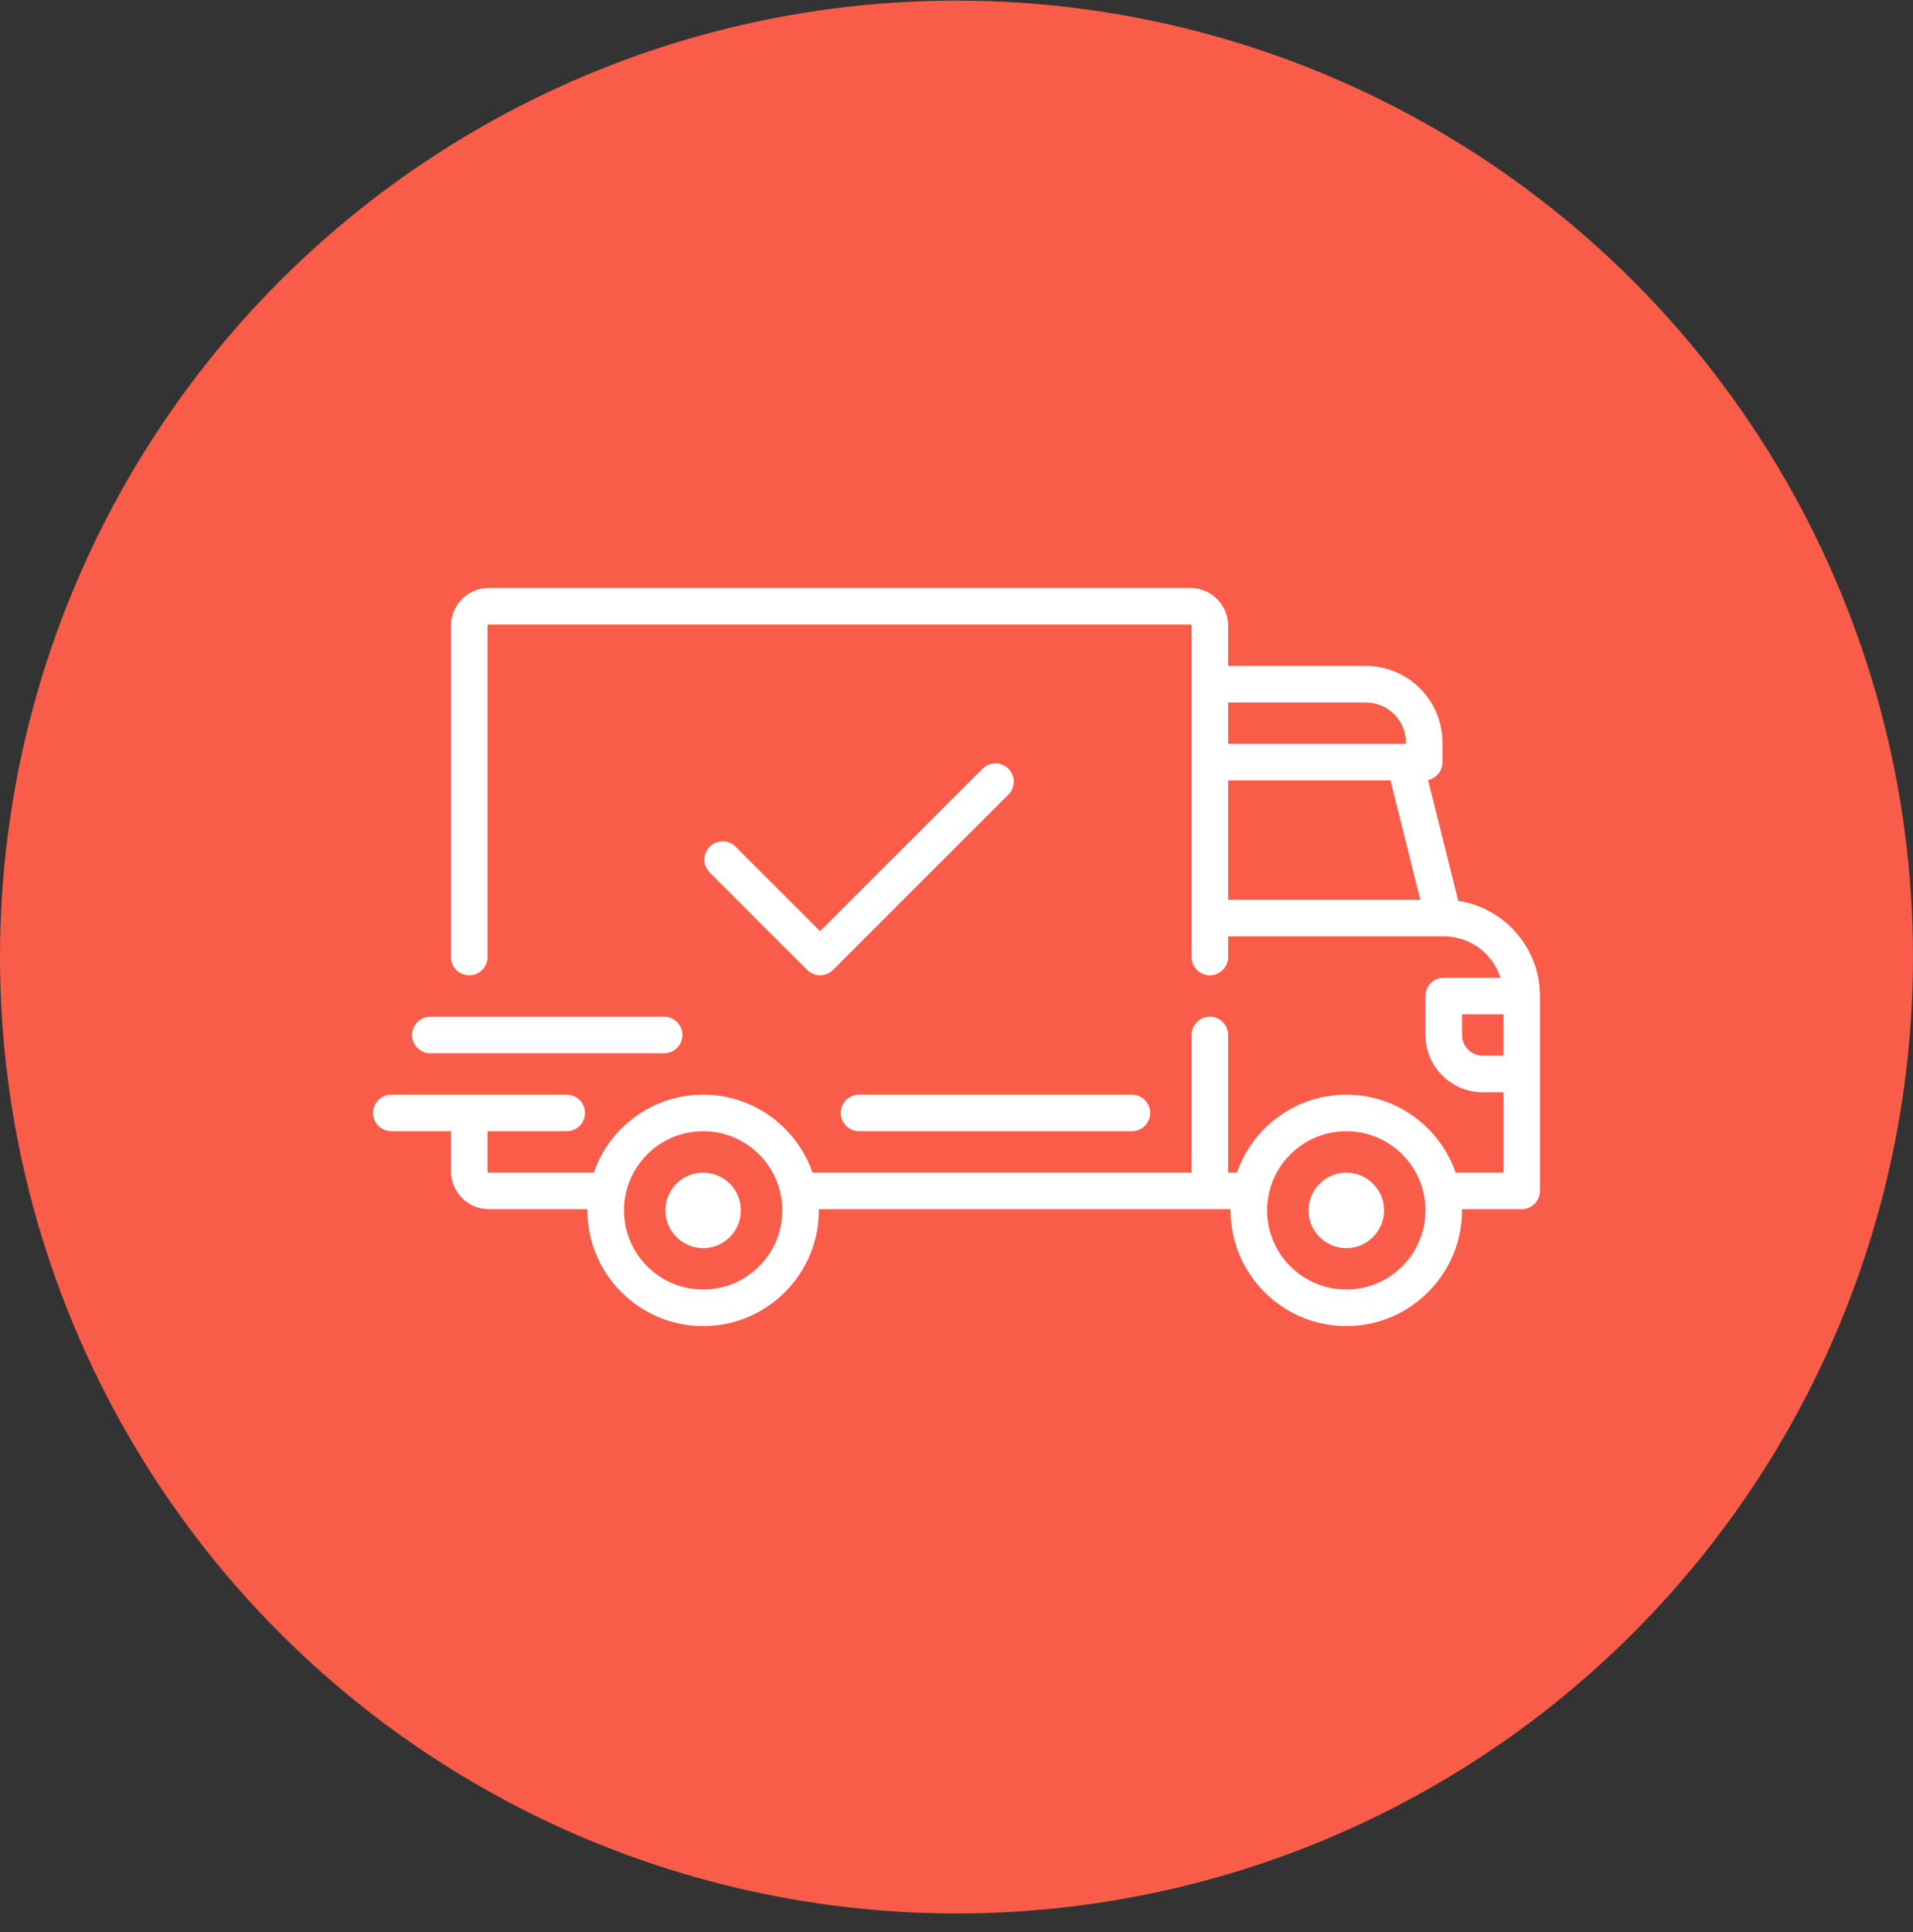 <svg width="100" height="101" viewBox="0 0 100 101" fill="none" xmlns="http://www.w3.org/2000/svg">
<rect x="0" y="0" width="100" height="101" fill="#333333" stroke="none"/>
<circle cx="50" cy="50.031" r="50" fill="#F95D4A"/>
<g clip-path="url(#clip0)">
<path d="M76.23 47.096L74.65 40.777C75.082 40.686 75.406 40.303 75.406 39.843V38.825C75.406 36.613 73.606 34.813 71.395 34.813H64.199V32.712C64.199 31.623 63.314 30.738 62.225 30.738H25.549C24.46 30.738 23.575 31.623 23.575 32.712V50.031C23.575 50.559 24.003 50.986 24.53 50.986C25.058 50.986 25.485 50.559 25.485 50.031V32.712C25.485 32.677 25.514 32.648 25.549 32.648H62.225C62.261 32.648 62.289 32.677 62.289 32.712V50.032C62.289 50.559 62.717 50.987 63.244 50.987C63.772 50.987 64.199 50.559 64.199 50.032V48.949H75.466C75.467 48.949 75.468 48.949 75.469 48.949C75.47 48.949 75.471 48.949 75.471 48.949C76.858 48.95 78.035 49.86 78.439 51.114H75.469C74.942 51.114 74.514 51.541 74.514 52.069V54.106C74.514 55.757 75.857 57.099 77.507 57.099H78.59V61.302H76.092C75.272 58.933 73.02 57.226 70.376 57.226C67.731 57.226 65.479 58.933 64.659 61.302H64.199V54.106C64.199 53.579 63.772 53.151 63.244 53.151C62.717 53.151 62.289 53.579 62.289 54.106V61.301H42.472C41.652 58.932 39.4 57.226 36.756 57.226C34.111 57.226 31.859 58.932 31.039 61.301H25.549C25.514 61.301 25.485 61.273 25.485 61.238V59.136H29.624C30.152 59.136 30.579 58.709 30.579 58.181C30.579 57.654 30.152 57.226 29.624 57.226H20.455C19.928 57.226 19.5 57.654 19.5 58.181C19.5 58.709 19.928 59.136 20.455 59.136H23.575V61.238C23.575 62.326 24.461 63.212 25.549 63.212H30.708C30.708 63.233 30.707 63.254 30.707 63.275C30.707 66.611 33.42 69.324 36.756 69.324C40.091 69.324 42.805 66.611 42.805 63.275C42.805 63.254 42.803 63.233 42.803 63.212H64.328C64.328 63.233 64.326 63.254 64.326 63.275C64.326 66.611 67.04 69.324 70.376 69.324C73.711 69.324 76.425 66.611 76.425 63.275C76.425 63.254 76.423 63.233 76.423 63.212H79.545C80.072 63.212 80.5 62.784 80.5 62.257V52.069C80.5 49.553 78.644 47.464 76.23 47.096ZM64.199 36.723H71.395C72.553 36.723 73.496 37.666 73.496 38.825V38.888H64.199V36.723ZM64.199 47.039V40.798H72.686L74.246 47.039H64.199ZM36.756 67.414C34.474 67.414 32.617 65.558 32.617 63.276C32.617 60.993 34.474 59.137 36.756 59.137C39.038 59.137 40.895 60.993 40.895 63.276C40.895 65.558 39.038 67.414 36.756 67.414ZM70.376 67.414C68.094 67.414 66.237 65.558 66.237 63.276C66.237 60.993 68.094 59.137 70.376 59.137C72.658 59.137 74.515 60.993 74.515 63.276C74.515 65.558 72.658 67.414 70.376 67.414ZM78.59 55.189H77.507C76.91 55.189 76.425 54.703 76.425 54.106V53.024H78.59V55.189H78.59Z" fill="white"/>
<path d="M36.756 61.302C35.667 61.302 34.782 62.187 34.782 63.276C34.782 64.364 35.667 65.249 36.756 65.249C37.844 65.249 38.73 64.364 38.73 63.276C38.73 62.187 37.844 61.302 36.756 61.302Z" fill="white"/>
<path d="M70.376 61.302C69.287 61.302 68.402 62.187 68.402 63.276C68.402 64.364 69.287 65.249 70.376 65.249C71.464 65.249 72.35 64.364 72.35 63.276C72.35 62.187 71.464 61.302 70.376 61.302Z" fill="white"/>
<path d="M59.169 57.226H44.906C44.379 57.226 43.951 57.654 43.951 58.182C43.951 58.709 44.379 59.137 44.906 59.137H59.169C59.697 59.137 60.124 58.709 60.124 58.182C60.124 57.654 59.697 57.226 59.169 57.226Z" fill="white"/>
<path d="M34.718 53.151H22.493C21.965 53.151 21.538 53.579 21.538 54.106C21.538 54.634 21.965 55.062 22.493 55.062H34.718C35.246 55.062 35.673 54.634 35.673 54.106C35.673 53.579 35.246 53.151 34.718 53.151Z" fill="white"/>
<path d="M52.713 40.187C52.34 39.814 51.735 39.814 51.362 40.187L42.868 48.68L38.45 44.262C38.077 43.889 37.472 43.889 37.099 44.262C36.726 44.635 36.726 45.239 37.099 45.612L42.193 50.706C42.38 50.893 42.624 50.986 42.868 50.986C43.113 50.986 43.357 50.893 43.544 50.706L52.713 41.538C53.086 41.164 53.086 40.56 52.713 40.187Z" fill="white"/>
</g>
<defs>
<clipPath id="clip0">
<rect width="61" height="61" fill="white" transform="translate(19.5 19.531)"/>
</clipPath>
</defs>
</svg>
